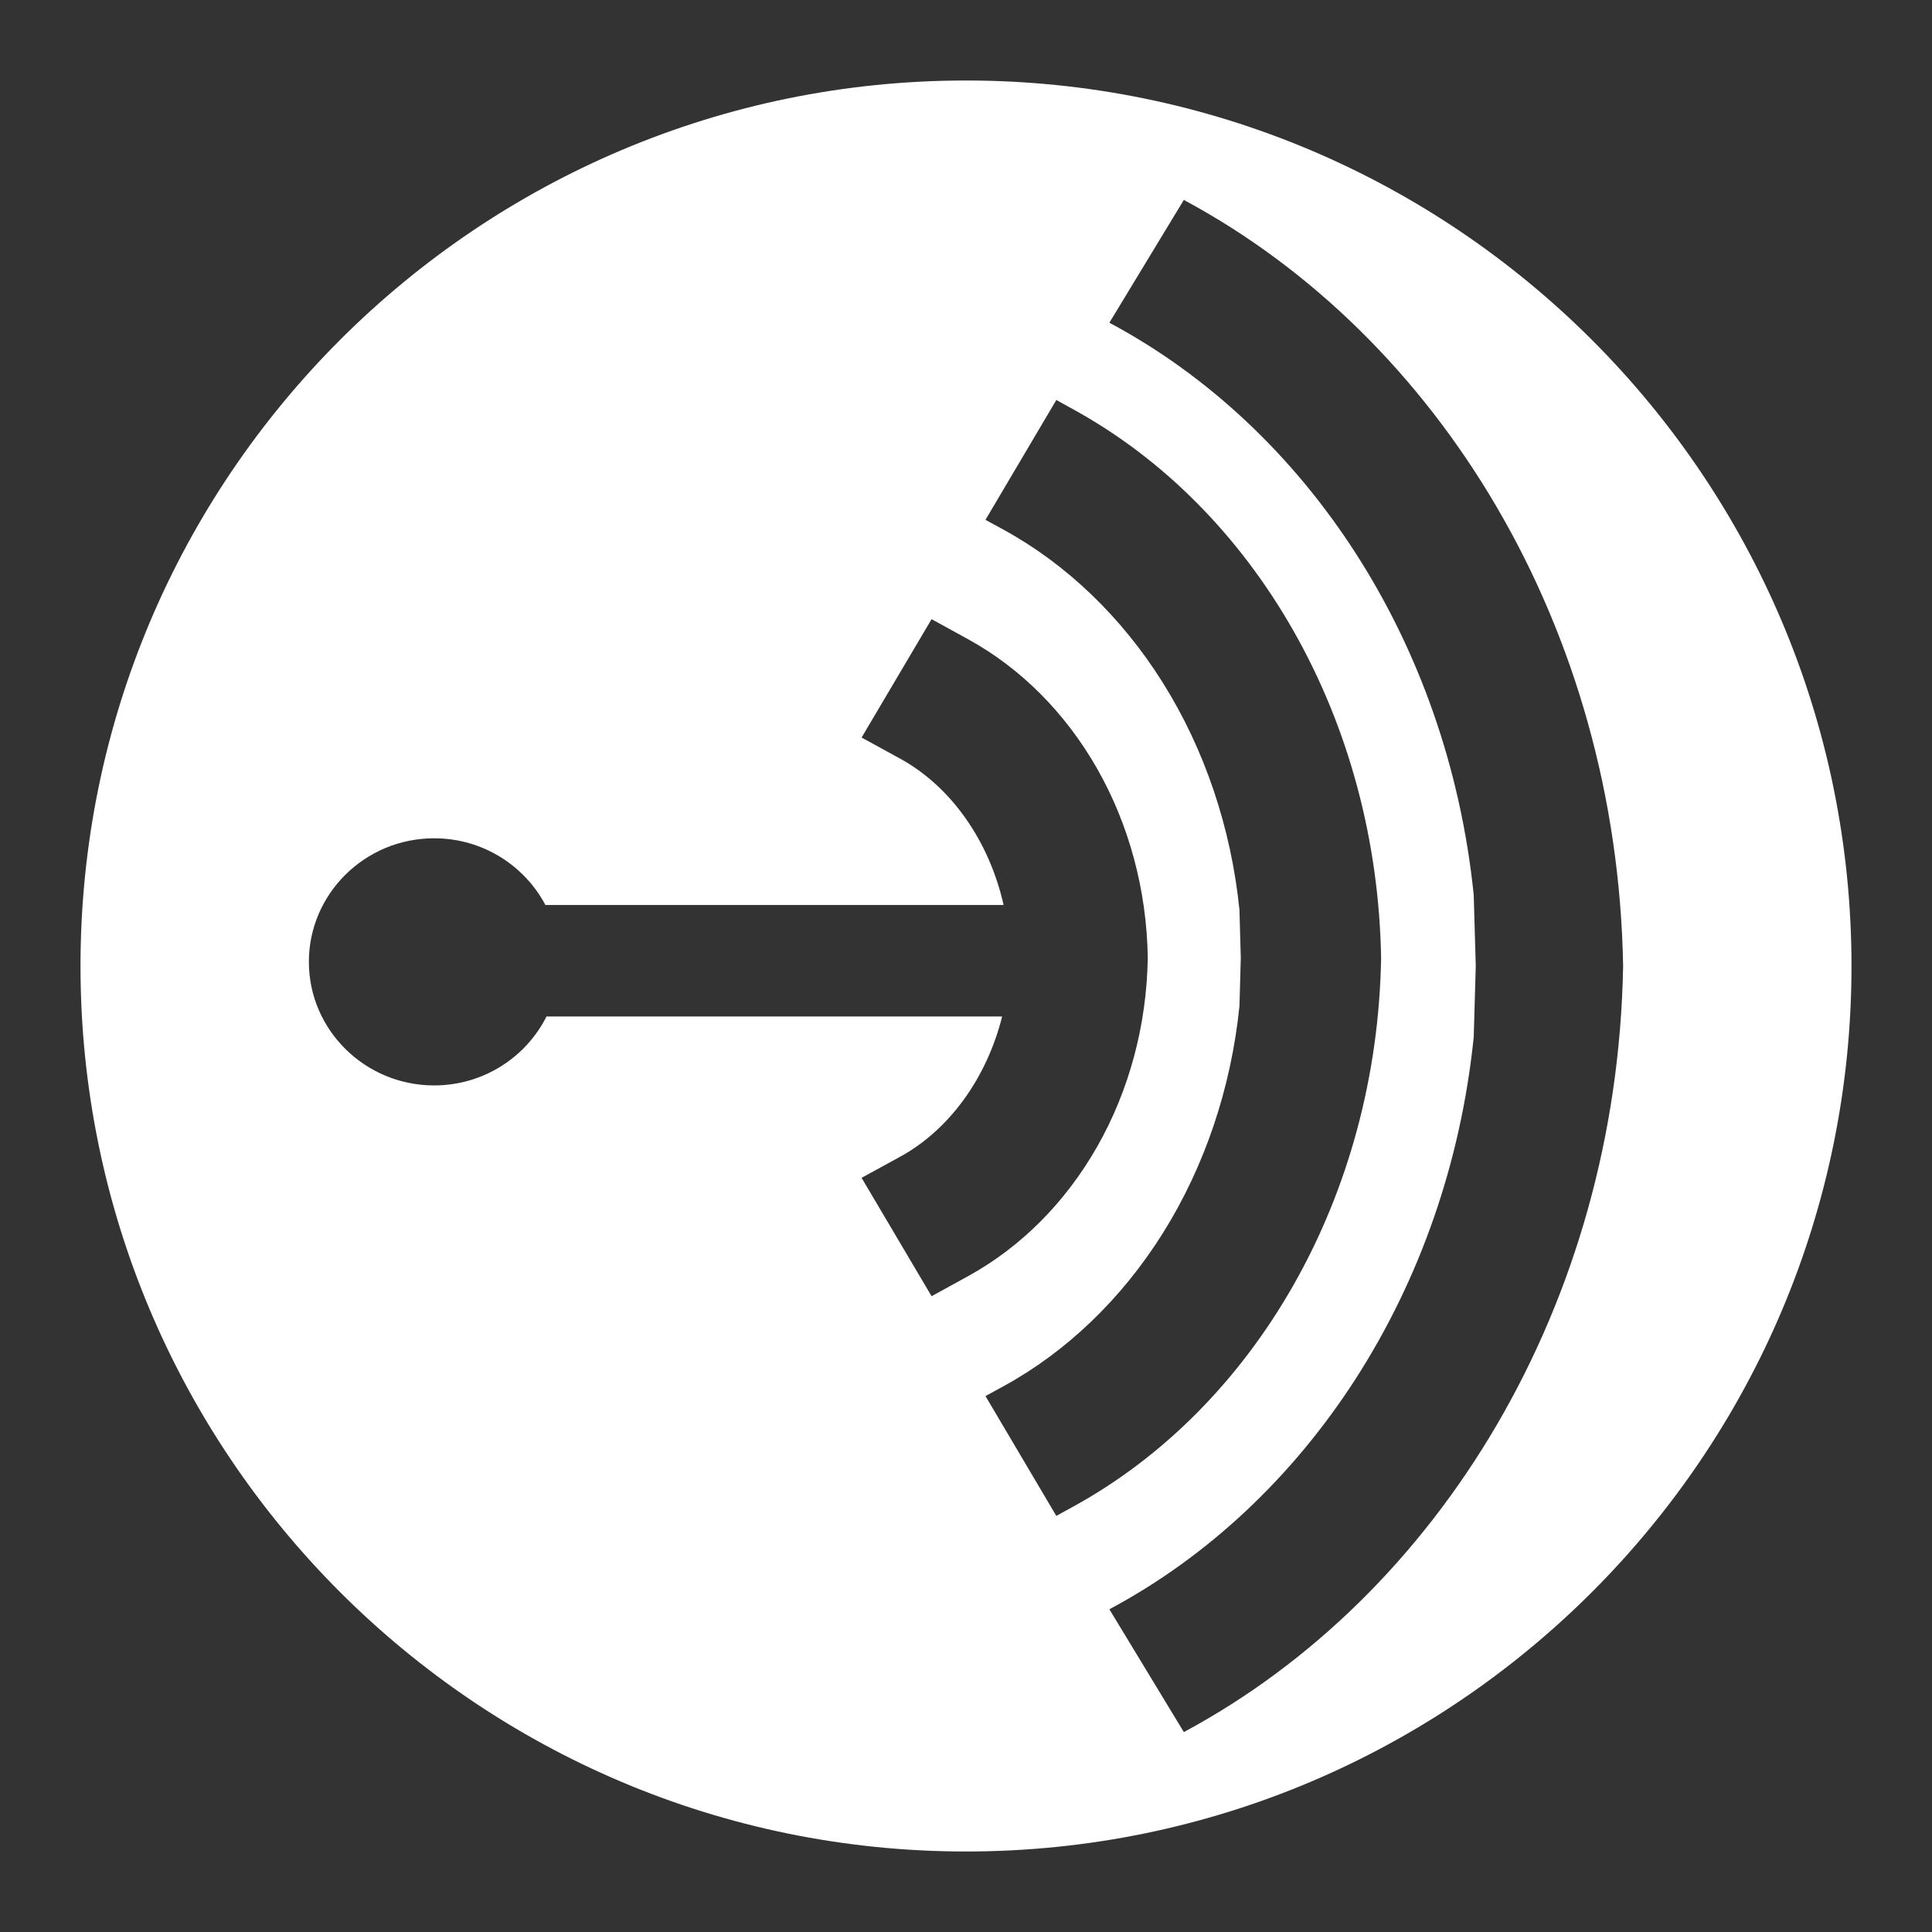 <?xml version="1.0" encoding="UTF-8" standalone="no"?>
<!DOCTYPE svg PUBLIC "-//W3C//DTD SVG 1.1//EN" "http://www.w3.org/Graphics/SVG/1.1/DTD/svg11.dtd">
<svg width="100%" height="100%" viewBox="0 0 48 48" version="1.1" xmlns="http://www.w3.org/2000/svg" xmlns:xlink="http://www.w3.org/1999/xlink" xml:space="preserve" xmlns:serif="http://www.serif.com/" style="fill-rule:evenodd;clip-rule:evenodd;stroke-linejoin:round;stroke-miterlimit:2;">
    <rect x="0" y="0" width="48" height="48" fill="#333333" stroke="none"/>
    <path d="M24,2C36.142,2 46,11.858 46,24C46,36.142 36.142,46 24,46C11.858,46 2,36.142 2,24C2,11.858 11.858,2 24,2ZM36.614,25.769C35.968,32.066 32.453,37.371 27.562,39.982L29.412,43.033C35.755,39.63 40.178,32.406 40.326,24C40.178,15.594 35.755,8.371 29.412,4.967L27.562,8.018C32.453,10.629 35.968,15.934 36.614,22.231L36.665,24L36.614,25.769ZM26.244,37.662L26.677,37.424C28.895,36.204 30.781,34.307 32.13,31.938C33.508,29.519 34.263,26.708 34.313,23.809L34.313,23.8L34.313,23.792C34.263,20.892 33.508,18.081 32.13,15.662C30.781,13.294 28.895,11.397 26.677,10.177L26.244,9.938L24.484,12.915L24.936,13.162C26.499,14.018 27.865,15.329 28.886,16.955C29.928,18.614 30.587,20.567 30.794,22.606L30.827,23.8L30.794,24.994C30.587,27.033 29.928,28.986 28.886,30.645C27.865,32.271 26.499,33.583 24.936,34.438L24.484,34.685L26.244,37.662ZM24.934,22.484L13.55,22.484C13.03,21.5 11.987,20.827 10.786,20.827C9.07,20.827 7.674,22.204 7.674,23.897C7.674,25.589 9.07,26.967 10.786,26.967C12.009,26.967 13.069,26.268 13.578,25.254L24.898,25.254C24.517,26.776 23.592,28.067 22.36,28.741L21.406,29.263L23.145,32.204L24.06,31.701C25.364,30.984 26.469,29.874 27.257,28.492C28.052,27.097 28.487,25.478 28.516,23.811L28.516,23.794L28.516,23.776C28.487,22.109 28.052,20.49 27.257,19.095C26.469,17.713 25.364,16.603 24.06,15.886L23.145,15.383L21.406,18.324L22.36,18.846C23.633,19.543 24.577,20.897 24.934,22.484Z" style="fill:white;"/>
</svg>
